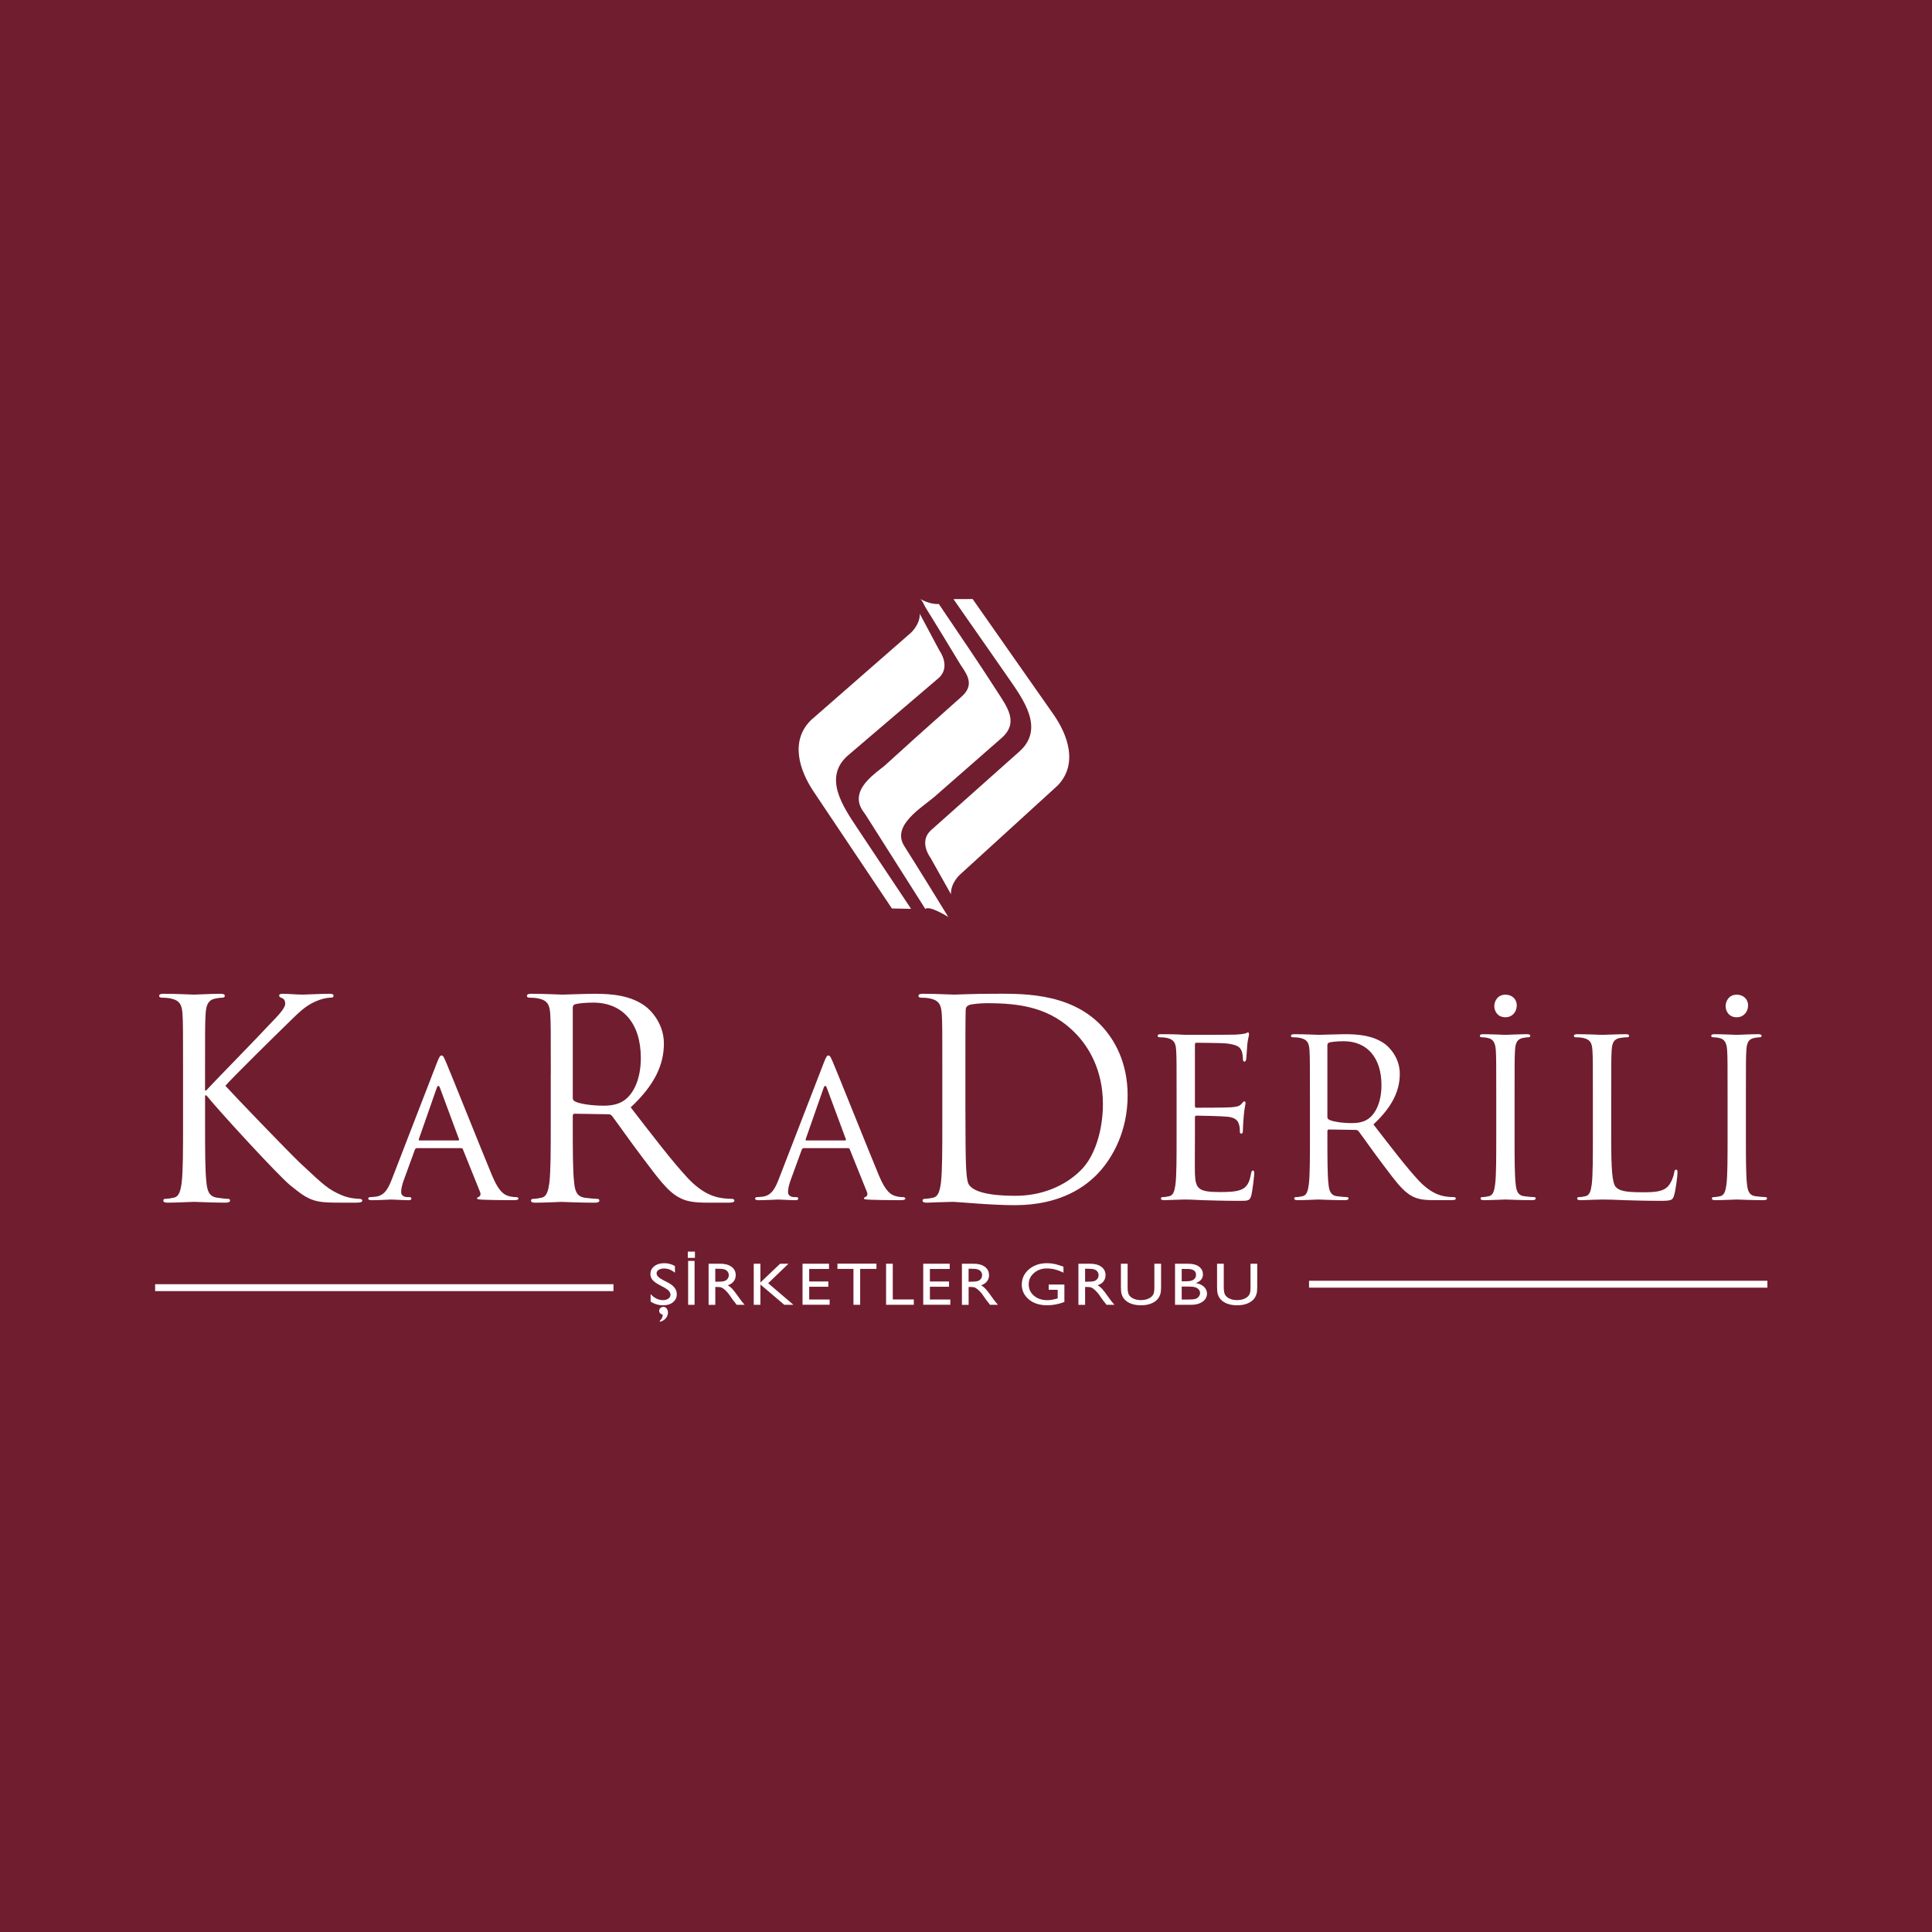 <?xml version="1.0" encoding="utf-8"?>
<!-- Generator: Adobe Illustrator 25.3.1, SVG Export Plug-In . SVG Version: 6.00 Build 0)  -->
<svg version="1.1" id="katman_1" xmlns="http://www.w3.org/2000/svg" xmlns:xlink="http://www.w3.org/1999/xlink" x="0px" y="0px"
	 viewBox="0 0 1200 1200" style="enable-background:new 0 0 1200 1200;" xml:space="preserve">
<style type="text/css">
	.st0{fill:#701D2F;}
	.st1{fill:#FFFFFF;}
</style>
<rect class="st0" width="1200" height="1200"/>
<g>
	<path class="st1" d="M113.7,667.02c0-26.78,0-31.58-0.34-37.08c-0.34-5.84-1.71-8.58-7.33-9.78c-1.36-0.34-4.26-0.51-5.8-0.51
		c-0.68,0-1.36-0.34-1.36-1.03c0-1.03,0.85-1.37,2.73-1.37c7.67,0,17.73,0.52,18.75,0.52c1.53,0,11.42-0.52,16.54-0.52
		c1.88,0,2.73,0.34,2.73,1.37c0,0.69-0.68,1.03-1.36,1.03c-1.19,0-2.22,0.17-4.26,0.51c-4.6,0.86-5.97,3.78-6.31,9.78
		c-0.34,5.49-0.34,10.3-0.34,37.08v10.3h0.68c2.9-3.26,33.76-34.84,39.89-41.54c4.77-4.98,9.21-9.44,9.21-12.36
		c0-2.06-0.85-3.09-2.22-3.6c-0.85-0.34-1.53-0.69-1.53-1.37c0-0.86,0.85-1.2,2.05-1.2c3.41,0,8.69,0.52,12.79,0.52
		c0.85,0,12.1-0.52,16.37-0.52c1.88,0,2.56,0.34,2.56,1.2s-0.34,1.2-1.7,1.2c-2.56,0-6.14,0.86-9.55,2.4
		c-6.99,3.09-10.74,7.38-18.41,14.76c-4.26,4.12-33.93,33.3-37.51,37.59c4.43,4.98,39.89,41.88,46.88,48.4
		c14.32,13.39,17.22,16.13,25.4,19.57c4.43,1.89,9.38,2.23,10.57,2.23s2.22,0.34,2.22,1.03c0,0.86-0.85,1.37-3.75,1.37h-8.69
		c-4.77,0-8.01,0-11.76-0.34c-9.04-0.86-13.3-4.63-20.63-10.47c-7.67-6.35-43.81-45.66-52-55.79h-0.85v16.82
		c0,16.48,0,30.04,0.85,37.25c0.51,4.98,1.53,8.75,6.65,9.44c2.39,0.34,5.11,0.69,6.65,0.69c1.02,0,1.36,0.51,1.36,1.03
		c0,0.86-0.85,1.37-2.73,1.37c-8.35,0-18.24-0.51-19.61-0.51s-11.25,0.51-16.37,0.51c-1.88,0-2.73-0.34-2.73-1.37
		c0-0.51,0.34-1.03,1.36-1.03c1.53,0,3.58-0.34,5.11-0.69c3.41-0.69,4.26-4.46,4.94-9.44c0.85-7.21,0.85-20.77,0.85-37.25V667.02z"
		/>
</g>
<g>
	<path class="st1" d="M342.11,667.02c0-26.78,0-31.58-0.34-37.08c-0.34-5.84-1.71-8.58-7.33-9.78c-1.36-0.34-4.26-0.51-5.8-0.51
		c-0.68,0-1.36-0.34-1.36-1.03c0-1.03,0.85-1.37,2.73-1.37c7.67,0,18.41,0.52,19.26,0.52c1.88,0,14.83-0.52,20.12-0.52
		c10.74,0,22.16,1.03,31.2,7.55c4.26,3.09,11.76,11.5,11.76,23.34c0,12.7-5.29,25.4-20.63,39.65c13.98,18.02,25.57,33.3,35.46,43.94
		c9.21,9.78,16.54,11.67,20.8,12.36c3.24,0.52,5.63,0.52,6.65,0.52c0.85,0,1.53,0.51,1.53,1.03c0,1.03-1.02,1.37-4.09,1.37h-12.1
		c-9.55,0-13.81-0.86-18.24-3.26c-7.33-3.95-13.3-12.36-23.02-25.23c-7.16-9.44-15.17-20.94-18.58-25.4
		c-0.68-0.69-1.19-1.03-2.22-1.03l-20.97-0.34c-0.85,0-1.19,0.51-1.19,1.37v4.12c0,16.48,0,30.04,0.85,37.25
		c0.51,4.98,1.53,8.75,6.65,9.44c2.39,0.34,6.14,0.69,7.67,0.69c1.02,0,1.36,0.51,1.36,1.03c0,0.86-0.85,1.37-2.73,1.37
		c-9.38,0-20.12-0.51-20.97-0.51c-0.17,0-10.91,0.51-16.03,0.51c-1.88,0-2.73-0.34-2.73-1.37c0-0.51,0.34-1.03,1.36-1.03
		c1.53,0,3.58-0.34,5.11-0.69c3.41-0.69,4.26-4.46,4.94-9.44c0.85-7.21,0.85-20.77,0.85-37.25V667.02z M355.75,681.95
		c0,0.86,0.34,1.54,1.19,2.06c2.56,1.54,10.4,2.75,17.9,2.75c4.09,0,8.87-0.52,12.79-3.26c5.97-4.12,10.4-13.39,10.4-26.43
		c0-21.46-11.25-34.33-29.49-34.33c-5.11,0-9.72,0.51-11.42,1.03c-0.85,0.34-1.36,1.03-1.36,2.06V681.95z"/>
</g>
<g>
	<path class="st1" d="M585.3,667.02c0-26.78,0-31.58-0.34-37.08c-0.34-5.84-1.71-8.58-7.33-9.78c-1.36-0.34-4.26-0.51-5.8-0.51
		c-0.68,0-1.36-0.34-1.36-1.03c0-1.03,0.85-1.37,2.73-1.37c7.67,0,18.41,0.52,19.26,0.52c2.05,0,12.79-0.52,23.02-0.52
		c16.88,0,48.08-1.54,68.37,19.57c8.52,8.93,16.54,23.17,16.54,43.6c0,21.63-8.87,38.28-18.41,48.4
		c-7.33,7.72-22.67,19.74-51.66,19.74c-7.33,0-16.37-0.51-23.7-1.03c-7.5-0.52-13.3-1.03-14.15-1.03c-0.34,0-3.24,0-6.82,0.17
		c-3.41,0-7.33,0.34-9.89,0.34c-1.88,0-2.73-0.34-2.73-1.37c0-0.51,0.34-1.03,1.36-1.03c1.53,0,3.58-0.34,5.11-0.69
		c3.41-0.69,4.26-4.46,4.94-9.44c0.85-7.21,0.85-20.77,0.85-37.25V667.02z M599.62,685.56c0,18.19,0.17,33.99,0.34,37.25
		c0.17,4.29,0.51,11.16,1.88,13.05c2.22,3.26,8.87,6.87,28.98,6.87c15.86,0,30.52-5.84,40.58-15.96
		c8.87-8.75,13.64-25.23,13.64-41.02c0-21.8-9.38-35.87-16.37-43.25c-16.03-16.99-35.46-19.4-55.75-19.4
		c-3.41,0-9.72,0.51-11.08,1.2c-1.53,0.69-2.05,1.54-2.05,3.43c-0.17,5.84-0.17,23.34-0.17,36.56V685.56z"/>
</g>
<g>
	<path class="st1" d="M271.39,660.08c1.49-3.82,2.03-4.5,2.84-4.5c1.22,0,1.63,1.64,2.84,4.23c2.17,4.91,21.27,52.77,28.58,70.37
		c4.33,10.36,7.59,11.86,10.16,12.68c1.76,0.54,3.52,0.68,4.74,0.68c0.68,0,1.49,0.27,1.49,0.95c0,0.68-1.35,0.96-2.71,0.96
		c-1.76,0-10.56,0-18.83-0.27c-2.3-0.14-4.2-0.14-4.2-0.82c0-0.55,0.27-0.55,0.81-0.82c0.68-0.27,1.9-1.23,1.08-3.14l-10.7-26.59
		c-0.27-0.54-0.41-0.68-1.08-0.68h-27.5c-0.54,0-0.95,0.27-1.22,0.96l-6.77,18.55c-1.08,2.86-1.76,5.73-1.76,7.77
		c0,2.32,2.03,3.14,4.06,3.14h1.08c0.95,0,1.22,0.41,1.22,0.95c0,0.68-0.68,0.96-1.76,0.96c-2.84,0-9.35-0.41-10.7-0.41
		c-1.22,0-7.18,0.41-12.06,0.41c-1.49,0-2.3-0.27-2.3-0.96c0-0.54,0.54-0.95,1.08-0.95c0.81,0,2.57-0.14,3.52-0.27
		c5.42-0.68,7.72-4.77,10.02-10.64L271.39,660.08z M284.66,708.35c0.54,0,0.54-0.27,0.41-0.82l-11.78-31.77
		c-0.68-1.77-1.35-1.77-2.03,0l-11.11,31.77c-0.14,0.54,0,0.82,0.41,0.82H284.66z"/>
</g>
<g>
	<path class="st1" d="M511.68,660.08c1.49-3.82,2.03-4.5,2.84-4.5c1.22,0,1.63,1.64,2.84,4.23c2.17,4.91,21.27,52.77,28.58,70.37
		c4.33,10.36,7.59,11.86,10.16,12.68c1.76,0.54,3.52,0.68,4.74,0.68c0.68,0,1.49,0.27,1.49,0.95c0,0.68-1.35,0.96-2.71,0.96
		c-1.76,0-10.56,0-18.83-0.27c-2.3-0.14-4.2-0.14-4.2-0.82c0-0.55,0.27-0.55,0.81-0.82c0.68-0.27,1.9-1.23,1.08-3.14l-10.7-26.59
		c-0.27-0.54-0.41-0.68-1.08-0.68h-27.5c-0.54,0-0.95,0.27-1.22,0.96l-6.77,18.55c-1.08,2.86-1.76,5.73-1.76,7.77
		c0,2.32,2.03,3.14,4.06,3.14h1.08c0.95,0,1.22,0.41,1.22,0.95c0,0.68-0.68,0.96-1.76,0.96c-2.84,0-9.35-0.41-10.7-0.41
		c-1.22,0-7.18,0.41-12.06,0.41c-1.49,0-2.3-0.27-2.3-0.96c0-0.54,0.54-0.95,1.08-0.95c0.81,0,2.57-0.14,3.52-0.27
		c5.42-0.68,7.72-4.77,10.02-10.64L511.68,660.08z M524.95,708.35c0.54,0,0.54-0.27,0.41-0.82l-11.78-31.77
		c-0.68-1.77-1.35-1.77-2.03,0l-11.11,31.77c-0.14,0.54,0,0.82,0.41,0.82H524.95z"/>
</g>
<g>
	<path class="st1" d="M730.81,681.9c0-21.27,0-25.09-0.27-29.46c-0.27-4.64-1.35-6.82-5.82-7.77c-1.08-0.27-3.39-0.41-4.61-0.41
		c-0.54,0-1.08-0.27-1.08-0.82c0-0.82,0.68-1.09,2.17-1.09c3.12,0,6.77,0,9.75,0.14l5.55,0.27c0.95,0,27.9,0,31.02-0.14
		c2.57-0.14,4.74-0.41,5.82-0.68c0.68-0.14,1.22-0.68,1.9-0.68c0.41,0,0.54,0.55,0.54,1.23c0,0.96-0.68,2.59-1.08,6.41
		c-0.14,1.36-0.41,7.36-0.68,9c-0.13,0.68-0.41,1.5-0.95,1.5c-0.81,0-1.08-0.68-1.08-1.77c0-0.95-0.14-3.27-0.81-4.91
		c-0.95-2.18-2.3-3.82-9.62-4.64c-2.3-0.27-17.07-0.41-18.56-0.41c-0.54,0-0.81,0.41-0.81,1.36v37.64c0,0.95,0.14,1.36,0.81,1.36
		c1.76,0,18.42,0,21.54-0.27c3.25-0.27,5.15-0.55,6.37-1.91c0.95-1.09,1.49-1.77,2.03-1.77c0.41,0,0.68,0.27,0.68,1.09
		s-0.68,3.14-1.08,7.64c-0.27,2.73-0.54,7.77-0.54,8.73c0,1.09,0,2.59-0.95,2.59c-0.68,0-0.95-0.55-0.95-1.23
		c0-1.36,0-2.73-0.54-4.5c-0.54-1.91-1.76-4.23-7.04-4.77c-3.66-0.41-17.07-0.68-19.37-0.68c-0.68,0-0.95,0.41-0.95,0.96v12
		c0,4.64-0.13,20.46,0,23.32c0.41,9.41,2.44,11.18,15.71,11.18c3.52,0,9.48,0,13-1.5c3.52-1.5,5.15-4.23,6.1-9.82
		c0.27-1.5,0.54-2.05,1.22-2.05c0.81,0,0.81,1.09,0.81,2.05c0,1.09-1.08,10.36-1.76,13.23c-0.95,3.55-2.03,3.55-7.31,3.55
		c-10.16,0-17.61-0.27-22.89-0.41c-5.28-0.27-8.53-0.41-10.57-0.41c-0.27,0-2.57,0-5.42,0.14c-2.71,0-5.83,0.27-7.86,0.27
		c-1.49,0-2.17-0.27-2.17-1.09c0-0.41,0.27-0.82,1.08-0.82c1.22,0,2.84-0.27,4.06-0.55c2.71-0.54,3.39-3.54,3.93-7.5
		c0.68-5.73,0.68-16.5,0.68-29.59V681.9z"/>
	<path class="st1" d="M813.62,681.9c0-21.27,0-25.09-0.27-29.46c-0.27-4.64-1.35-6.82-5.82-7.77c-1.08-0.27-3.39-0.41-4.61-0.41
		c-0.54,0-1.08-0.27-1.08-0.82c0-0.82,0.68-1.09,2.17-1.09c6.1,0,14.63,0.41,15.31,0.41c1.49,0,11.78-0.41,15.98-0.41
		c8.53,0,17.61,0.82,24.79,6c3.39,2.45,9.35,9.14,9.35,18.55c0,10.09-4.2,20.18-16.39,31.5c11.11,14.32,20.32,26.46,28.17,34.91
		c7.31,7.77,13.14,9.27,16.53,9.82c2.57,0.41,4.47,0.41,5.28,0.41c0.68,0,1.22,0.41,1.22,0.82c0,0.82-0.81,1.09-3.25,1.09h-9.62
		c-7.59,0-10.97-0.68-14.49-2.59c-5.83-3.14-10.57-9.82-18.29-20.05c-5.69-7.5-12.06-16.64-14.76-20.18
		c-0.54-0.55-0.95-0.82-1.76-0.82l-16.66-0.27c-0.68,0-0.95,0.41-0.95,1.09v3.27c0,13.09,0,23.86,0.68,29.59
		c0.41,3.96,1.22,6.96,5.28,7.5c1.9,0.27,4.88,0.55,6.1,0.55c0.81,0,1.08,0.41,1.08,0.82c0,0.68-0.68,1.09-2.17,1.09
		c-7.45,0-15.98-0.41-16.66-0.41c-0.14,0-8.67,0.41-12.73,0.41c-1.49,0-2.17-0.27-2.17-1.09c0-0.41,0.27-0.82,1.08-0.82
		c1.22,0,2.84-0.27,4.06-0.55c2.71-0.54,3.39-3.54,3.93-7.5c0.68-5.73,0.68-16.5,0.68-29.59V681.9z M824.46,693.76
		c0,0.68,0.27,1.23,0.95,1.64c2.03,1.23,8.26,2.18,14.22,2.18c3.25,0,7.04-0.41,10.16-2.59c4.74-3.27,8.26-10.64,8.26-21
		c0-17.05-8.94-27.27-23.43-27.27c-4.06,0-7.72,0.41-9.08,0.82c-0.68,0.27-1.08,0.82-1.08,1.64V693.76z"/>
	<path class="st1" d="M940.73,705.9c0,13.09,0,23.86,0.68,29.59c0.41,3.96,1.22,6.96,5.28,7.5c1.9,0.27,4.88,0.55,6.1,0.55
		c0.81,0,1.08,0.41,1.08,0.82c0,0.68-0.68,1.09-2.17,1.09c-7.45,0-15.98-0.41-16.66-0.41c-0.68,0-9.21,0.41-13.27,0.41
		c-1.49,0-2.17-0.27-2.17-1.09c0-0.41,0.27-0.82,1.08-0.82c1.22,0,2.84-0.27,4.06-0.55c2.71-0.54,3.39-3.54,3.93-7.5
		c0.68-5.73,0.68-16.5,0.68-29.59v-24c0-21.27,0-25.09-0.27-29.46c-0.27-4.64-1.63-6.96-4.61-7.64c-1.49-0.41-3.25-0.54-4.2-0.54
		c-0.54,0-1.08-0.27-1.08-0.82c0-0.82,0.68-1.09,2.17-1.09c4.47,0,13,0.41,13.68,0.41c0.68,0,9.21-0.41,13.27-0.41
		c1.49,0,2.17,0.27,2.17,1.09c0,0.54-0.54,0.82-1.08,0.82c-0.95,0-1.76,0.14-3.39,0.41c-3.66,0.68-4.74,3-5.01,7.77
		c-0.27,4.36-0.27,8.18-0.27,29.46V705.9z M928.14,624.89c0-3,2.03-7.09,6.91-7.09c3.93,0,7.04,2.59,7.04,6.68
		c0,4.09-2.84,7.36-7.04,7.36C930.17,631.85,928.14,628.03,928.14,624.89z"/>
	<path class="st1" d="M1000.75,706.17c0,20.05,0.54,28.77,2.98,31.23c2.17,2.18,5.69,3.14,16.25,3.14c7.18,0,13.14-0.14,16.39-4.09
		c1.76-2.18,3.12-5.59,3.52-8.18c0.14-1.09,0.41-1.77,1.22-1.77c0.68,0,0.81,0.54,0.81,2.04c0,1.5-0.95,9.68-2.03,13.64
		c-0.95,3.14-1.35,3.68-8.53,3.68c-9.75,0-16.8-0.27-22.49-0.41c-5.69-0.27-9.89-0.41-13.82-0.41c-0.54,0-2.84,0.14-5.55,0.14
		c-2.71,0.14-5.69,0.27-7.72,0.27c-1.49,0-2.17-0.27-2.17-1.09c0-0.41,0.27-0.82,1.08-0.82c1.22,0,2.84-0.27,4.06-0.55
		c2.71-0.54,3.39-3.54,3.93-7.5c0.68-5.73,0.68-16.5,0.68-29.59v-24c0-21.27,0-25.09-0.27-29.46c-0.27-4.64-1.35-6.82-5.82-7.77
		c-1.08-0.27-3.39-0.41-4.61-0.41c-0.54,0-1.08-0.27-1.08-0.82c0-0.82,0.68-1.09,2.17-1.09c6.1,0,14.63,0.41,15.31,0.41
		c0.68,0,10.57-0.41,14.63-0.41c1.49,0,2.17,0.27,2.17,1.09c0,0.54-0.54,0.82-1.08,0.82c-0.95,0-2.84,0.14-4.47,0.41
		c-3.93,0.68-5.01,3-5.28,7.77c-0.27,4.36-0.27,8.18-0.27,29.46V706.17z"/>
	<path class="st1" d="M1084.41,705.9c0,13.09,0,23.86,0.68,29.59c0.41,3.96,1.22,6.96,5.28,7.5c1.9,0.27,4.88,0.55,6.1,0.55
		c0.81,0,1.08,0.41,1.08,0.82c0,0.68-0.68,1.09-2.17,1.09c-7.45,0-15.98-0.41-16.66-0.41c-0.68,0-9.21,0.41-13.27,0.41
		c-1.49,0-2.17-0.27-2.17-1.09c0-0.41,0.27-0.82,1.08-0.82c1.22,0,2.84-0.27,4.06-0.55c2.71-0.54,3.39-3.54,3.93-7.5
		c0.68-5.73,0.68-16.5,0.68-29.59v-24c0-21.27,0-25.09-0.27-29.46c-0.27-4.64-1.63-6.96-4.61-7.64c-1.49-0.41-3.25-0.54-4.2-0.54
		c-0.54,0-1.08-0.27-1.08-0.82c0-0.82,0.68-1.09,2.17-1.09c4.47,0,13,0.41,13.68,0.41c0.68,0,9.21-0.41,13.27-0.41
		c1.49,0,2.17,0.27,2.17,1.09c0,0.54-0.54,0.82-1.08,0.82c-0.95,0-1.76,0.14-3.39,0.41c-3.66,0.68-4.74,3-5.01,7.77
		c-0.27,4.36-0.27,8.18-0.27,29.46V705.9z M1071.81,624.89c0-3,2.03-7.09,6.91-7.09c3.93,0,7.04,2.59,7.04,6.68
		c0,4.09-2.84,7.36-7.04,7.36C1073.85,631.85,1071.81,628.03,1071.81,624.89z"/>
</g>
<g>
	<path class="st1" d="M549.25,475.76c3.97-3.62,8.01-7.19,11.98-10.83c9.01-8.27,18.25-16.3,27.34-24.49
		c2.12-1.91,4.26-3.79,6.38-5.7c2.46-2.2,5.03-4.14,6.24-7.37c2.24-5.95-2.69-11.26-5.41-15.83c-6.87-11.51-13.92-22.89-20.95-34.3
		c-0.74-1.2-2.02-4.48-3.26-5.24c0,0,5.82,3.53,11.55,3.15c12.15,18.06,24.49,35.97,36.23,54.31c6.22,9.72,13.69,19.34,2.72,28.95
		c-13.77,12.06-27.54,24.12-41.31,36.18c-7.97,6.98-27.39,18.02-19.03,31.03c6.88,10.7,27.26,43.92,27.26,43.92
		s-11.82-7.4-14.26-4.97c0,0-36.73-57.91-37.06-58.43c-0.95-1.5-2.11-2.78-2.91-4.42c-5.11-10.45,5.28-18.74,12.54-24.45
		C547.94,476.8,548.64,476.32,549.25,475.76z"/>
	<path class="st1" d="M593.23,372.11l10.89-0.04c0,0,49.88,71.17,50.07,71.45c9.29,13.2,15.44,31.21,2.72,44.39l-60.83,55.48
		c0,0-5.72,5.18-5.41,12.05l-12.68-22.59c0,0-7.48-9.72-0.05-16.9c0,0,55.1-49.08,55.22-49.18c15.83-14.11,2.53-32.19-6.68-45.49
		c-8.97-12.98-18.06-25.87-27.07-38.83c-2.4-3.44-4.79-6.89-7.19-10.33H593.23z"/>
	<path class="st1" d="M564.87,564.47l-10.89-0.2c0,0-48.36-72.22-48.55-72.49c-9.01-13.39-14.78-31.53-1.79-44.44l61.99-54.18
		c0,0,5.82-5.05,5.67-11.93l12.2,22.85c0,0,7.27,9.87-0.31,16.9c0,0-56.13,47.91-56.25,48.01c-16.13,13.76-3.21,32.13,5.72,45.63
		c8.7,13.16,17.51,26.25,26.24,39.38c2.32,3.49,4.65,6.99,6.97,10.49L564.87,564.47z"/>
</g>
<rect x="96.35" y="797.64" class="st1" width="284.68" height="4.29"/>
<rect x="813.07" y="795.5" class="st1" width="284.68" height="4.29"/>
<g>
	<path class="st1" d="M412.64,799.75l-3.16-1.69c-1.98-1.06-3.39-2.11-4.23-3.14s-1.26-2.21-1.26-3.55c0-2.01,0.79-3.64,2.38-4.9
		c1.59-1.25,3.65-1.88,6.18-1.88c2.42,0,4.65,0.6,6.67,1.79v4.15c-2.09-1.77-4.34-2.65-6.75-2.65c-1.36,0-2.47,0.28-3.34,0.83
		c-0.87,0.55-1.31,1.26-1.31,2.12c0,0.76,0.32,1.48,0.96,2.15c0.64,0.67,1.68,1.37,3.1,2.1l3.17,1.65c3.54,1.86,5.31,4.22,5.31,7.1
		c0,2.05-0.78,3.71-2.34,4.99c-1.56,1.28-3.58,1.92-6.08,1.92c-2.87,0-5.48-0.77-7.83-2.32v-4.64c2.24,2.5,4.84,3.75,7.79,3.75
		c1.3,0,2.38-0.32,3.25-0.96c0.87-0.64,1.3-1.43,1.3-2.39C416.46,802.61,415.19,801.14,412.64,799.75z M409.86,820.99v-0.69
		c1.16-0.91,1.75-2.17,1.77-3.76c-1.47-0.39-2.2-1.19-2.2-2.39c0-0.65,0.25-1.21,0.75-1.7c0.5-0.49,1.1-0.73,1.81-0.73
		c0.9,0,1.61,0.35,2.12,1.05s0.77,1.53,0.77,2.47c0,1.24-0.43,2.41-1.29,3.5C412.72,819.83,411.48,820.58,409.86,820.99z"/>
	<path class="st1" d="M431.63,781.29h-4.42v-3.89h4.42V781.29z M431.41,810.44h-4v-27.28h4V810.44z"/>
	<path class="st1" d="M440.12,810.44v-25.52h7.27c2.94,0,5.27,0.64,6.99,1.92c1.72,1.28,2.59,3.01,2.59,5.19
		c0,1.49-0.42,2.77-1.27,3.85s-2.06,1.89-3.63,2.43c0.93,0.54,1.83,1.27,2.72,2.19c0.89,0.93,2.13,2.54,3.74,4.84
		c1.01,1.45,1.82,2.54,2.43,3.27l1.54,1.83h-4.94l-1.27-1.68c-0.04-0.06-0.12-0.16-0.25-0.31l-0.81-1l-1.29-1.86l-1.39-1.99
		c-0.86-1.05-1.64-1.88-2.36-2.5c-0.71-0.62-1.36-1.07-1.93-1.34c-0.58-0.27-1.54-0.41-2.9-0.41h-1.08v11.11H440.12z M445.52,788.02
		h-1.25v8.06h1.58c2.1,0,3.55-0.16,4.33-0.48c0.78-0.32,1.39-0.79,1.83-1.43c0.44-0.64,0.65-1.37,0.65-2.18
		c0-0.8-0.24-1.53-0.73-2.18c-0.48-0.65-1.17-1.11-2.05-1.38C449.01,788.16,447.56,788.02,445.52,788.02z"/>
	<path class="st1" d="M484.53,784.92h5.19l-12.59,12.11l15.68,13.41h-5.67l-14.83-12.6v12.6h-4.15v-25.52h4.15v11.67L484.53,784.92z
		"/>
	<path class="st1" d="M498.46,784.92h16.45v3.25h-12.3v7.78h11.88v3.27h-11.88v7.93h12.69v3.25h-16.84V784.92z"/>
	<path class="st1" d="M520.14,784.88h24.24v3.25h-10.11v22.3h-4.17v-22.3h-9.95V784.88z"/>
	<path class="st1" d="M550.37,784.92h4.15v22.19h13.06v3.32h-17.22V784.92z"/>
	<path class="st1" d="M573.43,784.92h16.45v3.25h-12.3v7.78h11.88v3.27h-11.88v7.93h12.69v3.25h-16.84V784.92z"/>
	<path class="st1" d="M597.46,810.44v-25.52h7.27c2.94,0,5.27,0.64,6.99,1.92c1.72,1.28,2.59,3.01,2.59,5.19
		c0,1.49-0.42,2.77-1.27,3.85s-2.06,1.89-3.63,2.43c0.93,0.54,1.83,1.27,2.72,2.19c0.89,0.93,2.13,2.54,3.74,4.84
		c1.01,1.45,1.82,2.54,2.43,3.27l1.54,1.83h-4.94l-1.26-1.68c-0.04-0.06-0.12-0.16-0.25-0.31l-0.81-1l-1.29-1.86l-1.39-1.99
		c-0.86-1.05-1.64-1.88-2.36-2.5c-0.71-0.62-1.36-1.07-1.93-1.34c-0.58-0.27-1.54-0.41-2.9-0.41h-1.08v11.11H597.46z M602.86,788.02
		h-1.25v8.06h1.58c2.1,0,3.55-0.16,4.33-0.48c0.78-0.32,1.39-0.79,1.83-1.43c0.44-0.64,0.65-1.37,0.65-2.18
		c0-0.8-0.24-1.53-0.73-2.18s-1.17-1.11-2.05-1.38C606.35,788.16,604.89,788.02,602.86,788.02z"/>
	<path class="st1" d="M651.37,797.87h9.74v10.81c-3.57,1.36-7.12,2.05-10.63,2.05c-4.8,0-8.64-1.23-11.52-3.7s-4.31-5.51-4.31-9.12
		c0-3.81,1.49-6.98,4.46-9.52c2.98-2.53,6.71-3.8,11.2-3.8c1.63,0,3.18,0.16,4.65,0.47c1.47,0.31,3.32,0.88,5.57,1.71v3.73
		c-3.46-1.77-6.9-2.65-10.3-2.65c-3.17,0-5.84,0.95-8.02,2.85s-3.26,4.23-3.26,7c0,2.9,1.09,5.27,3.26,7.1
		c2.17,1.84,4.97,2.76,8.39,2.76c1.66,0,3.65-0.33,5.96-1l0.39-0.11v-5.32h-5.59V797.87z"/>
	<path class="st1" d="M669.82,810.44v-25.52h7.27c2.93,0,5.26,0.64,6.99,1.92c1.72,1.28,2.59,3.01,2.59,5.19
		c0,1.49-0.42,2.77-1.27,3.85c-0.84,1.08-2.06,1.89-3.63,2.43c0.93,0.54,1.83,1.27,2.72,2.19c0.89,0.93,2.13,2.54,3.74,4.84
		c1.01,1.45,1.82,2.54,2.43,3.27l1.54,1.83h-4.94l-1.27-1.68c-0.04-0.06-0.12-0.16-0.25-0.31l-0.81-1l-1.29-1.86l-1.39-1.99
		c-0.86-1.05-1.64-1.88-2.36-2.5c-0.71-0.62-1.36-1.07-1.93-1.34s-1.54-0.41-2.9-0.41h-1.08v11.11H669.82z M675.22,788.02h-1.25
		v8.06h1.58c2.1,0,3.55-0.16,4.33-0.48c0.78-0.32,1.39-0.79,1.83-1.43c0.44-0.64,0.65-1.37,0.65-2.18c0-0.8-0.24-1.53-0.73-2.18
		s-1.17-1.11-2.05-1.38C678.71,788.16,677.26,788.02,675.22,788.02z"/>
	<path class="st1" d="M717,784.92h4.17v14.49c0,1.96-0.16,3.44-0.49,4.44c-0.33,1-0.73,1.83-1.21,2.49s-1.06,1.26-1.75,1.78
		c-2.3,1.74-5.3,2.61-9.01,2.61c-3.78,0-6.81-0.86-9.1-2.59c-0.69-0.54-1.28-1.13-1.75-1.8s-0.87-1.48-1.18-2.44
		s-0.47-2.47-0.47-4.53v-14.45h4.17v14.49c0,2.4,0.31,4.07,0.93,5s1.57,1.69,2.85,2.26c1.27,0.57,2.78,0.85,4.51,0.85
		c2.46,0,4.47-0.57,6.02-1.7c0.82-0.61,1.41-1.33,1.77-2.16c0.36-0.83,0.54-2.25,0.54-4.26V784.92z"/>
	<path class="st1" d="M739.65,810.44h-9.82v-25.52h7.6c2.4,0,4.26,0.28,5.61,0.85c1.34,0.57,2.37,1.35,3.07,2.34
		c0.71,0.99,1.06,2.14,1.06,3.44c0,2.51-1.47,4.3-4.42,5.39c2.12,0.35,3.8,1.12,5.06,2.3c1.25,1.18,1.88,2.59,1.88,4.24
		c0,1.3-0.38,2.47-1.14,3.49c-0.76,1.02-1.88,1.86-3.35,2.5S741.86,810.44,739.65,810.44z M737.55,788.17h-3.57v7.67h2.76
		c2.22,0,3.79-0.37,4.73-1.11c0.93-0.74,1.4-1.71,1.4-2.89C742.87,789.39,741.09,788.17,737.55,788.17z M737.86,799.09h-3.88v8.09
		h4.09c2.27,0,3.81-0.16,4.62-0.47c0.81-0.31,1.46-0.79,1.95-1.45c0.49-0.66,0.74-1.36,0.74-2.12c0-0.78-0.26-1.49-0.78-2.14
		c-0.52-0.65-1.26-1.13-2.21-1.44C741.43,799.25,739.92,799.09,737.86,799.09z"/>
	<path class="st1" d="M776.72,784.92h4.17v14.49c0,1.96-0.16,3.44-0.49,4.44c-0.33,1-0.73,1.83-1.21,2.49s-1.06,1.26-1.75,1.78
		c-2.3,1.74-5.3,2.61-9.01,2.61c-3.78,0-6.81-0.86-9.1-2.59c-0.69-0.54-1.28-1.13-1.75-1.8s-0.87-1.48-1.18-2.44
		s-0.47-2.47-0.47-4.53v-14.45h4.17v14.49c0,2.4,0.31,4.07,0.93,5s1.57,1.69,2.85,2.26c1.27,0.57,2.78,0.85,4.51,0.85
		c2.46,0,4.47-0.57,6.02-1.7c0.82-0.61,1.41-1.33,1.77-2.16c0.36-0.83,0.54-2.25,0.54-4.26V784.92z"/>
</g>
</svg>
